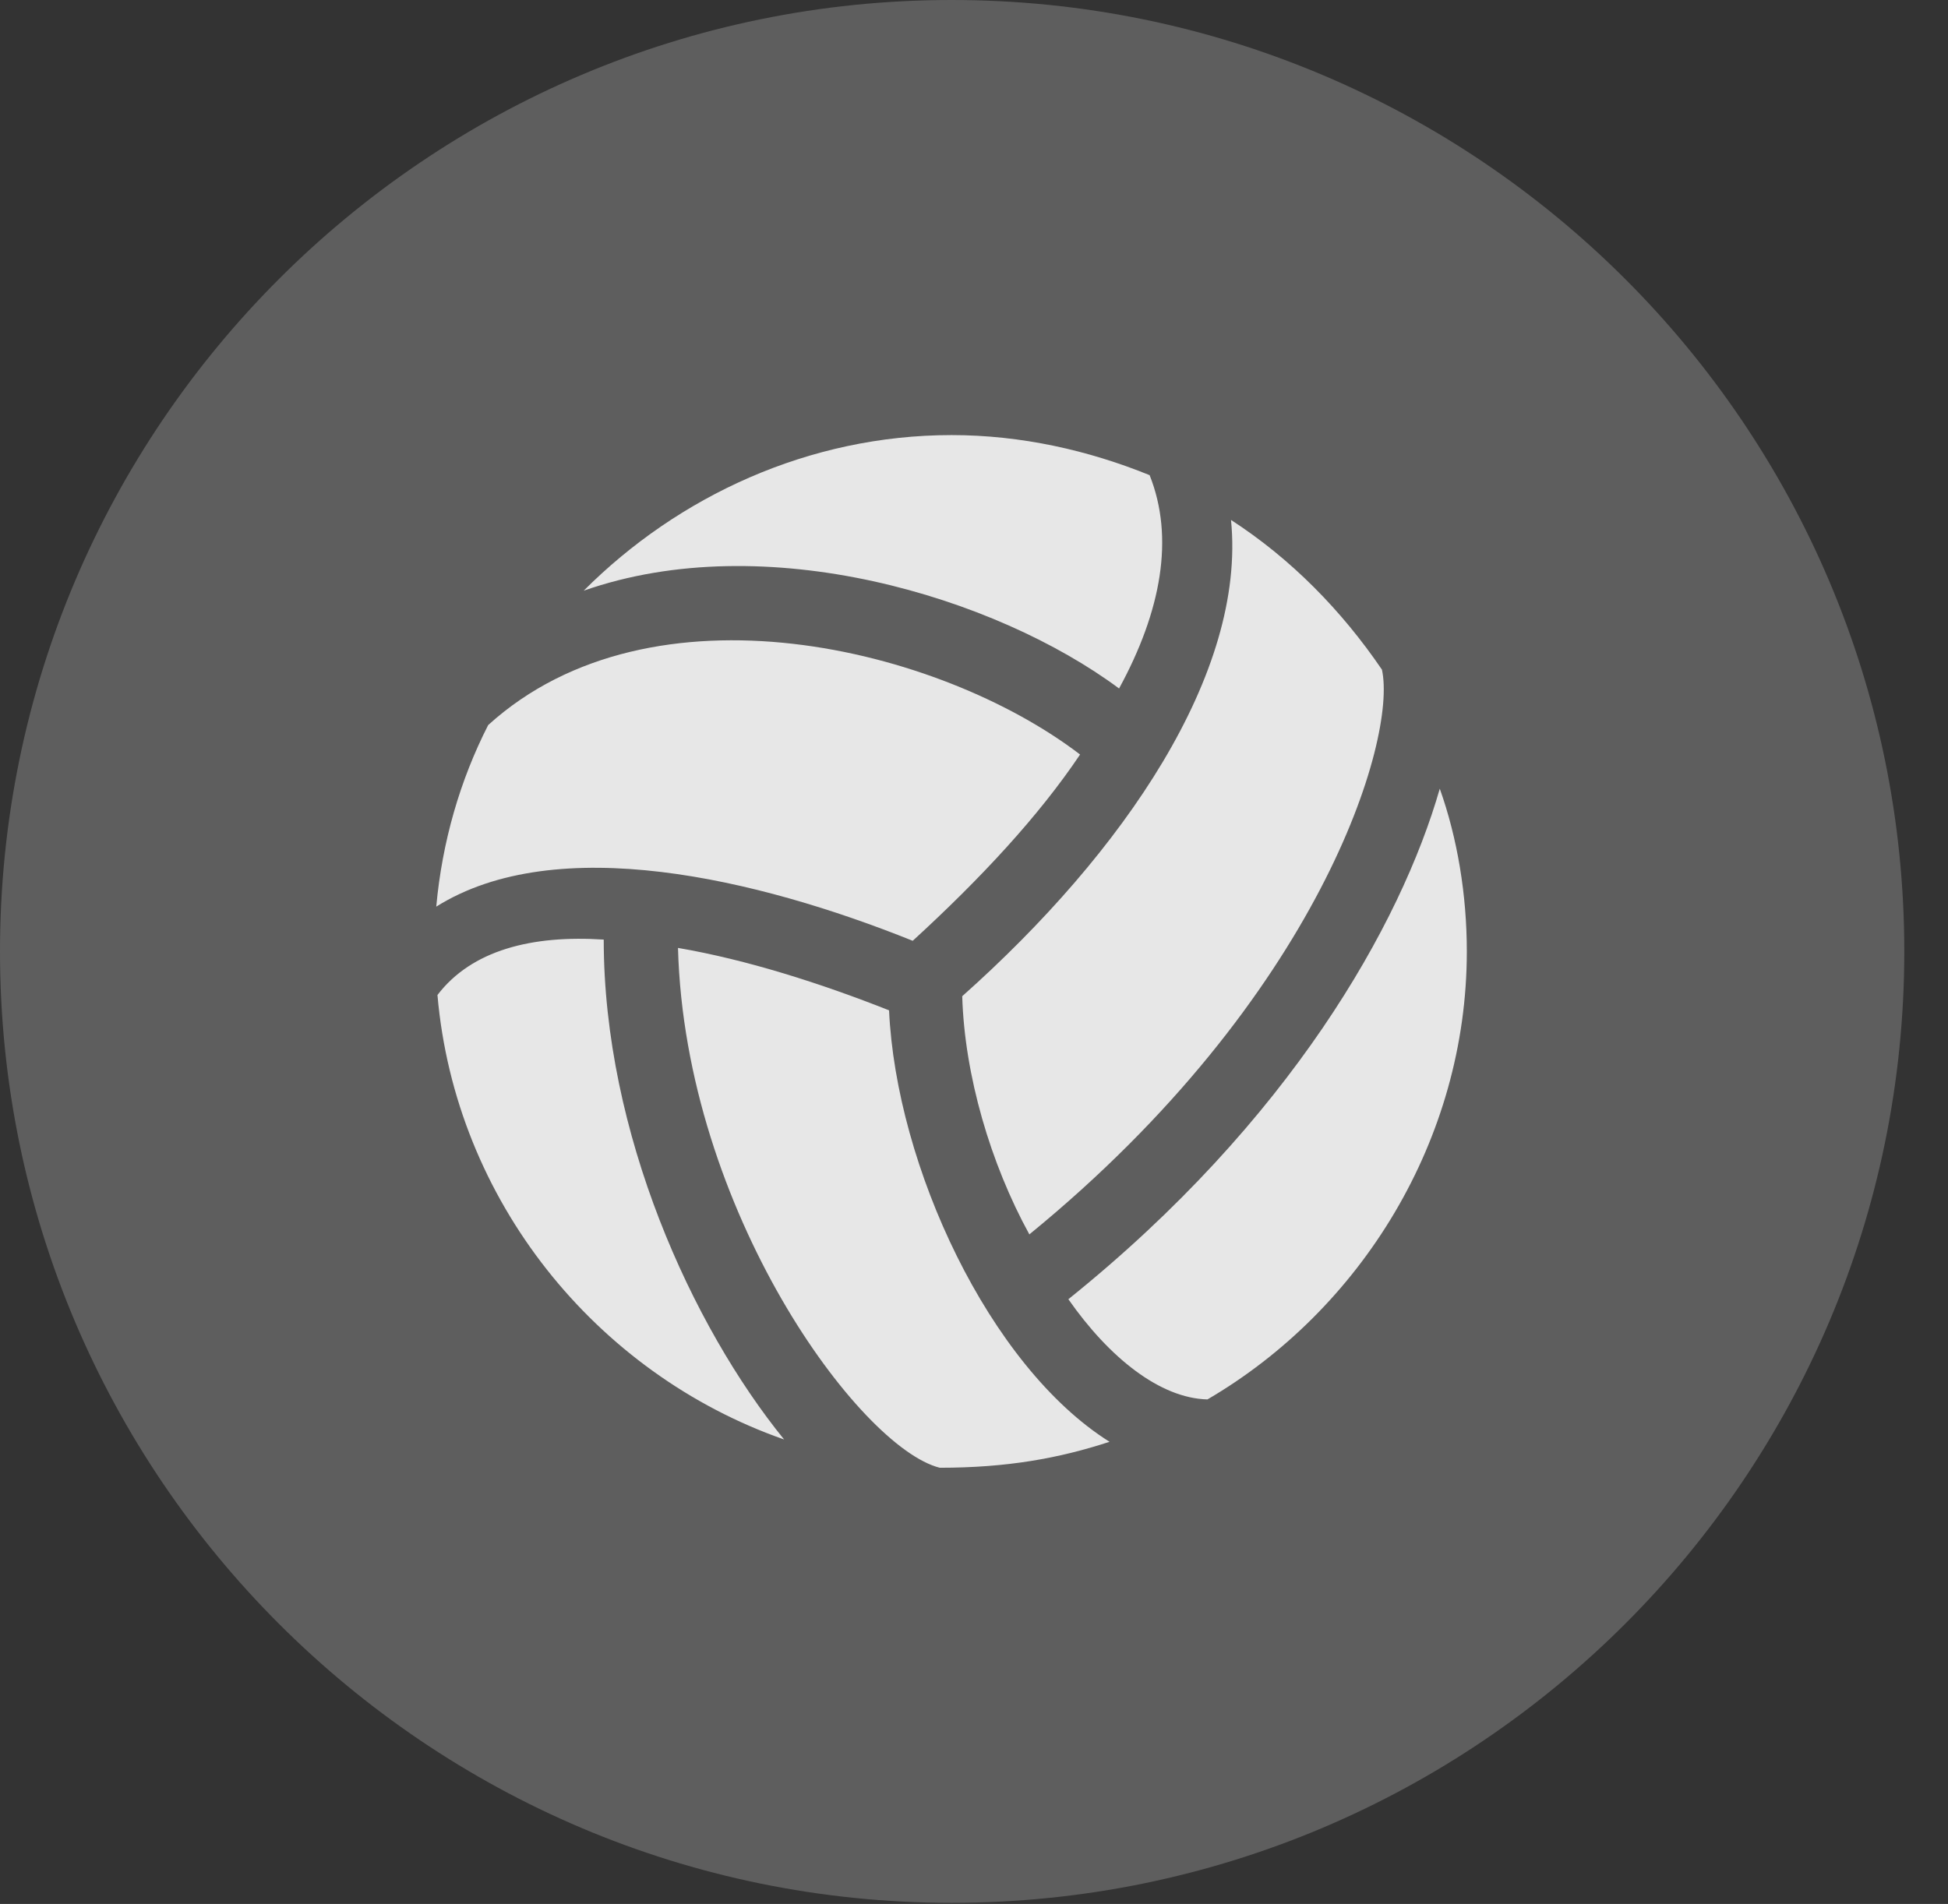 <?xml version="1.0" encoding="UTF-8"?>
<!--Generator: Apple Native CoreSVG 341-->
<!DOCTYPE svg
PUBLIC "-//W3C//DTD SVG 1.1//EN"
       "http://www.w3.org/Graphics/SVG/1.1/DTD/svg11.dtd">
<svg version="1.1" xmlns="http://www.w3.org/2000/svg" xmlns:xlink="http://www.w3.org/1999/xlink" viewBox="0 0 16.133 15.771">
 <rect x="0" y="0" width="16.133" height="15.771" fill="#333333" stroke="none"/>
 <g>
  <rect height="15.771" opacity="0" width="16.133" x="0" y="0"/>
  <path d="M7.881 15.762C12.236 15.762 15.771 12.227 15.771 7.881C15.771 3.535 12.236 0 7.881 0C3.535 0 0 3.535 0 7.881C0 12.227 3.535 15.762 7.881 15.762Z" fill="white" fill-opacity="0.212"/>
  <path d="M9.268 5.703C8.242 4.941 6.338 4.365 4.834 4.893C5.615 4.111 6.699 3.604 7.881 3.604C8.457 3.604 9.014 3.73 9.521 3.936C9.727 4.453 9.619 5.059 9.268 5.703ZM7.559 7.793C6.27 7.275 4.609 6.885 3.613 7.51C3.662 6.973 3.809 6.465 4.043 6.006C5.4 4.775 7.783 5.361 8.945 6.25C8.604 6.758 8.125 7.275 7.559 7.793ZM5 7.783C5 9.385 5.732 10.986 6.494 11.924C4.932 11.377 3.77 9.941 3.623 8.242C3.906 7.871 4.404 7.744 5 7.783ZM7.363 8.369C7.422 9.658 8.193 11.318 9.189 11.943C8.77 12.08 8.34 12.158 7.783 12.158C7.119 11.992 5.674 10.029 5.615 7.852C6.182 7.949 6.797 8.145 7.363 8.369ZM10 11.592C9.609 11.582 9.189 11.25 8.848 10.762C10.684 9.287 11.602 7.656 11.924 6.533C12.07 6.943 12.148 7.412 12.148 7.881C12.148 9.443 11.27 10.85 10 11.592ZM8.525 10.225C8.203 9.639 7.988 8.906 7.969 8.252C9.307 7.061 10.322 5.576 10.195 4.307C10.693 4.629 11.113 5.059 11.445 5.547C11.572 6.123 10.928 8.262 8.525 10.225Z" fill="white" fill-opacity="0.85"/>
 </g>
</svg>
